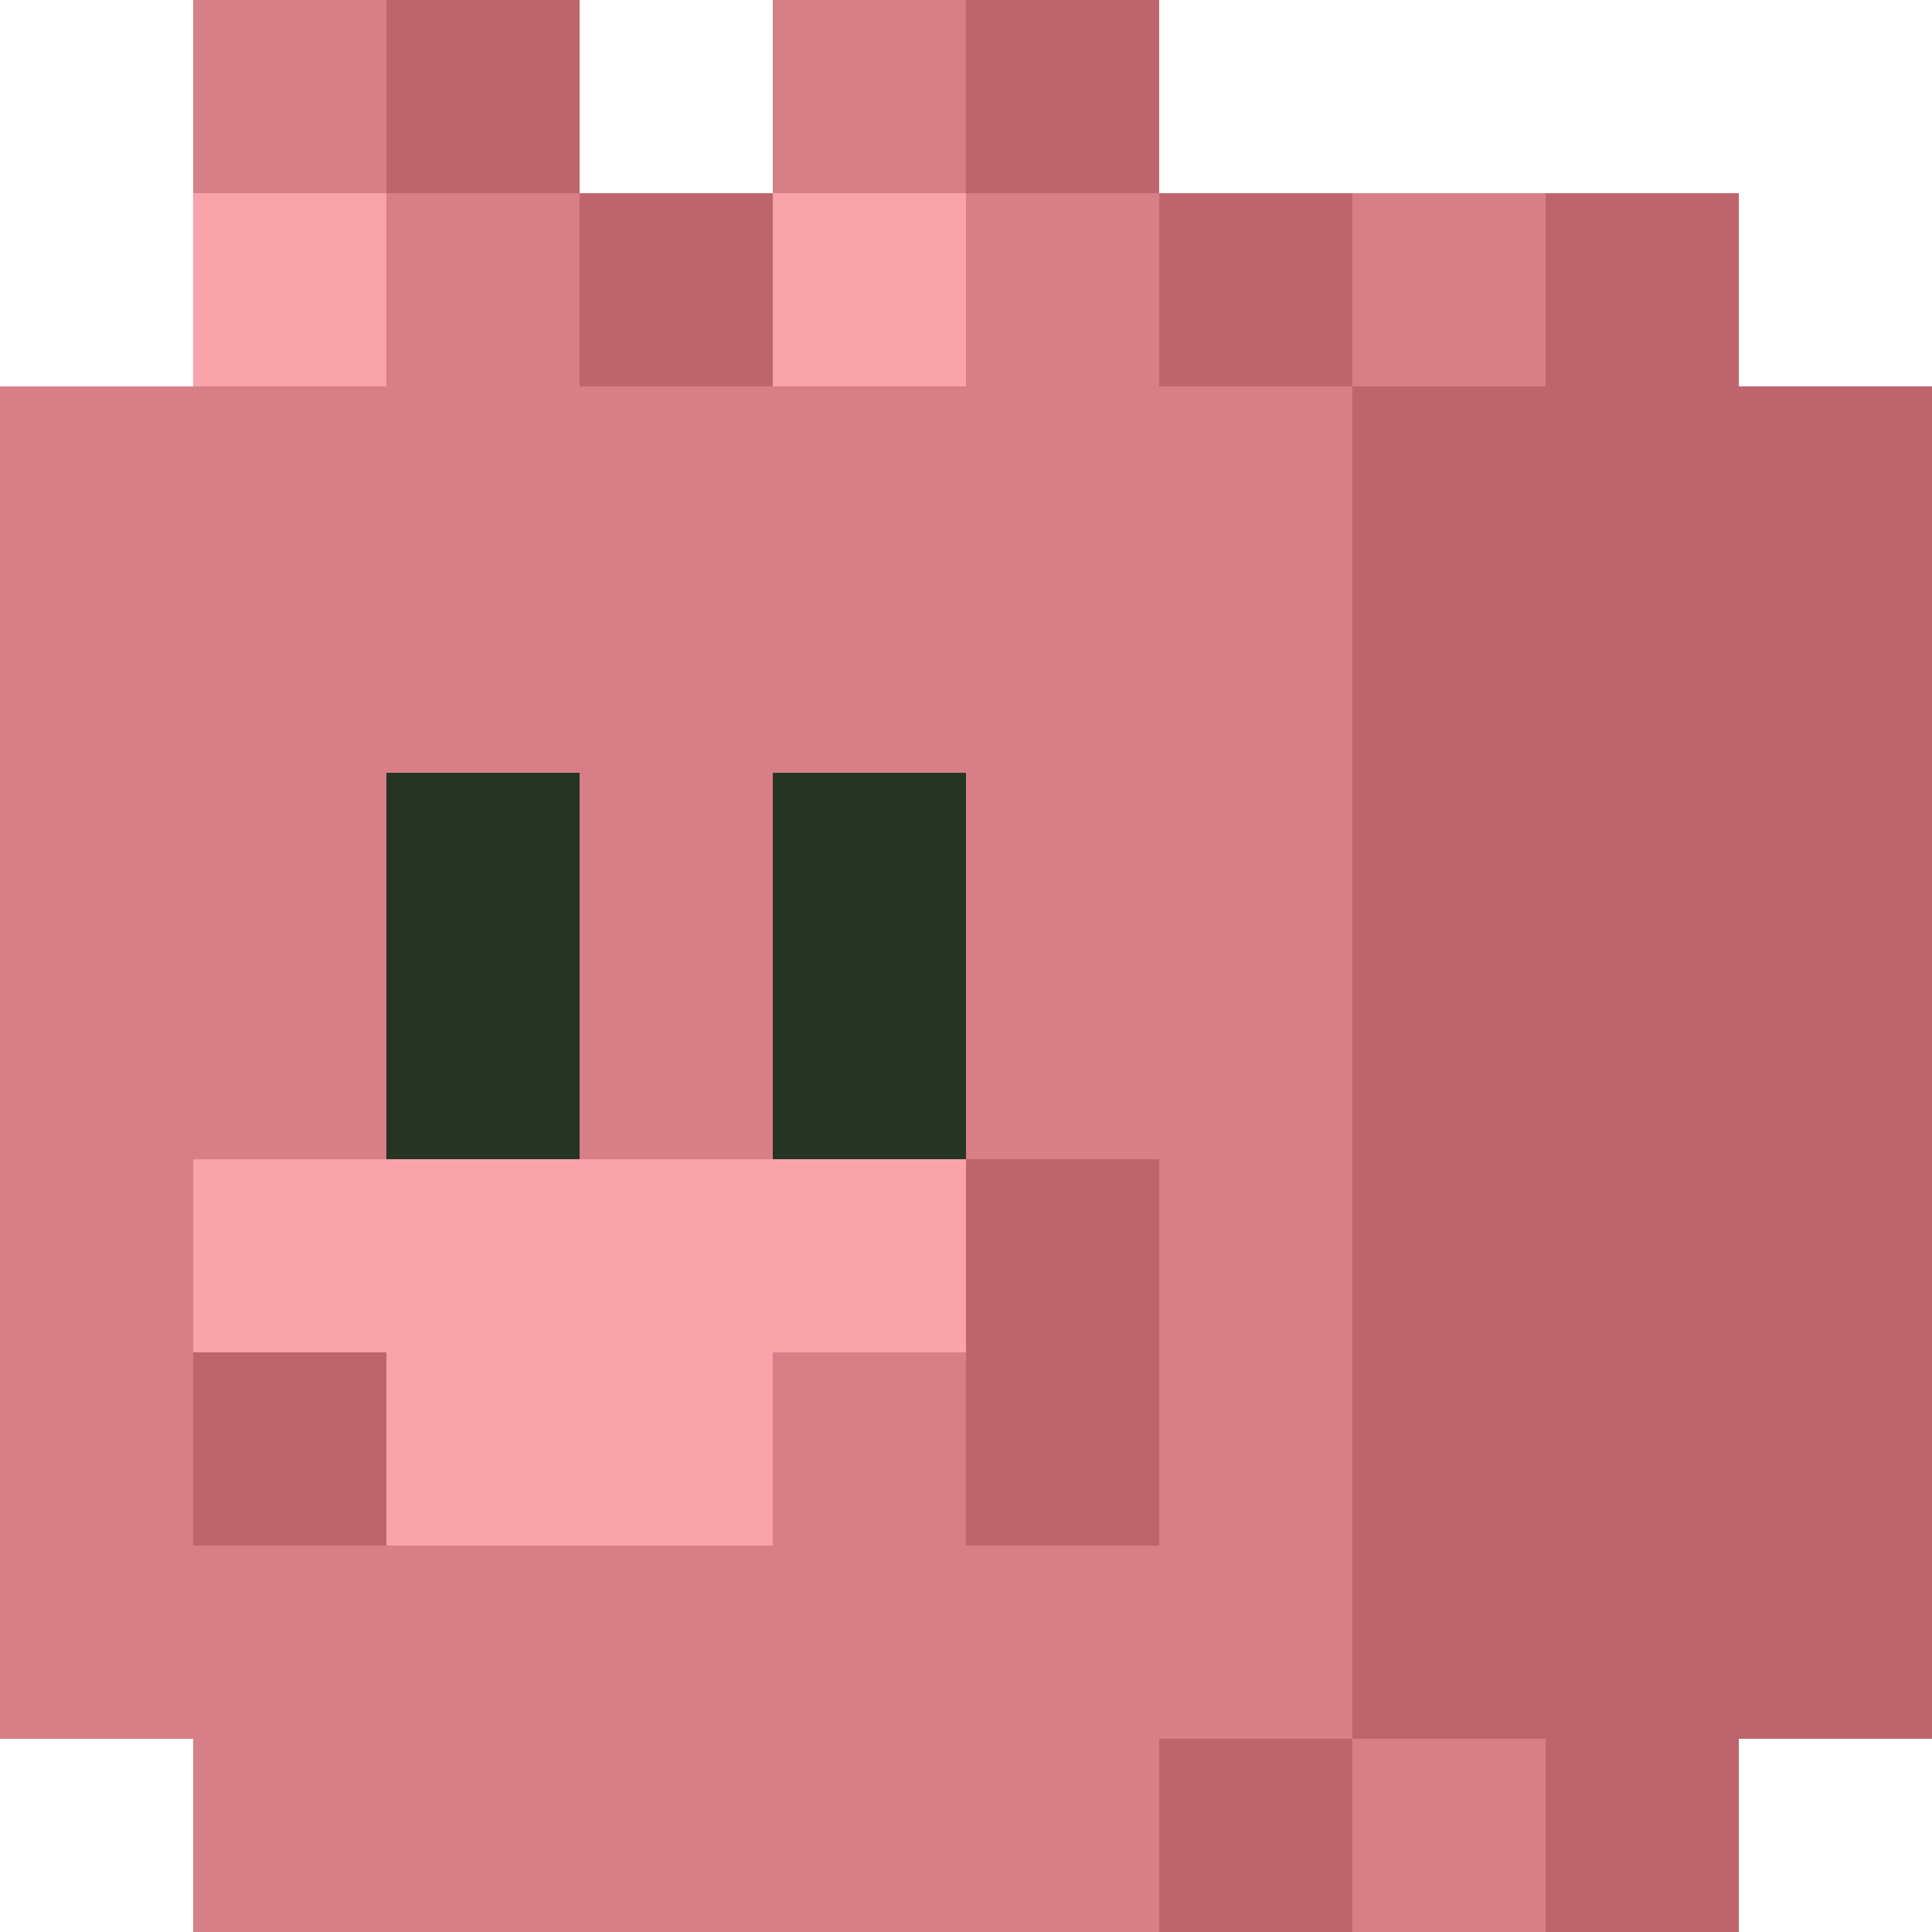 <svg xmlns="http://www.w3.org/2000/svg" viewBox="0 0 10 10"><g id="piggy" fill-rule="evenodd"><path fill="#263423" fill-opacity="1" class="c0" d="M2,4h1v2h-1zM4,4h1v2h-1z" /><path fill="#be646c" fill-opacity="1" class="c1" d="M2,0h1v1h1v1h-1v-1h-1zM5,0h1v1h1v1h1v-1h1v1h1v7h-1v1h-1v-1h-1v1h-1v-1h1v-7h-1v-1h-1zM5,6h1v2h-1zM1,7h1v1h-1z" /><path fill="#d87e86" fill-opacity="1" class="c2" d="M1,0h1v1h1v1h2v-1h-1v-1h1v1h1v1h1v-1h1v1h-1v7h1v1h-1v-1h-1v1h-5v-1h-1v-7h2v-1h-1zM4,7h1v1h1v-2h-1v-2h-1v2h-1v-2h-1v2h-1v2h3z" /><path fill="#f8a2aa" fill-opacity="1" class="c3" d="M1,1h1v1h-1zM4,1h1v1h-1zM1,6h4v1h-1v1h-2v-1h-1z" /></g></svg>